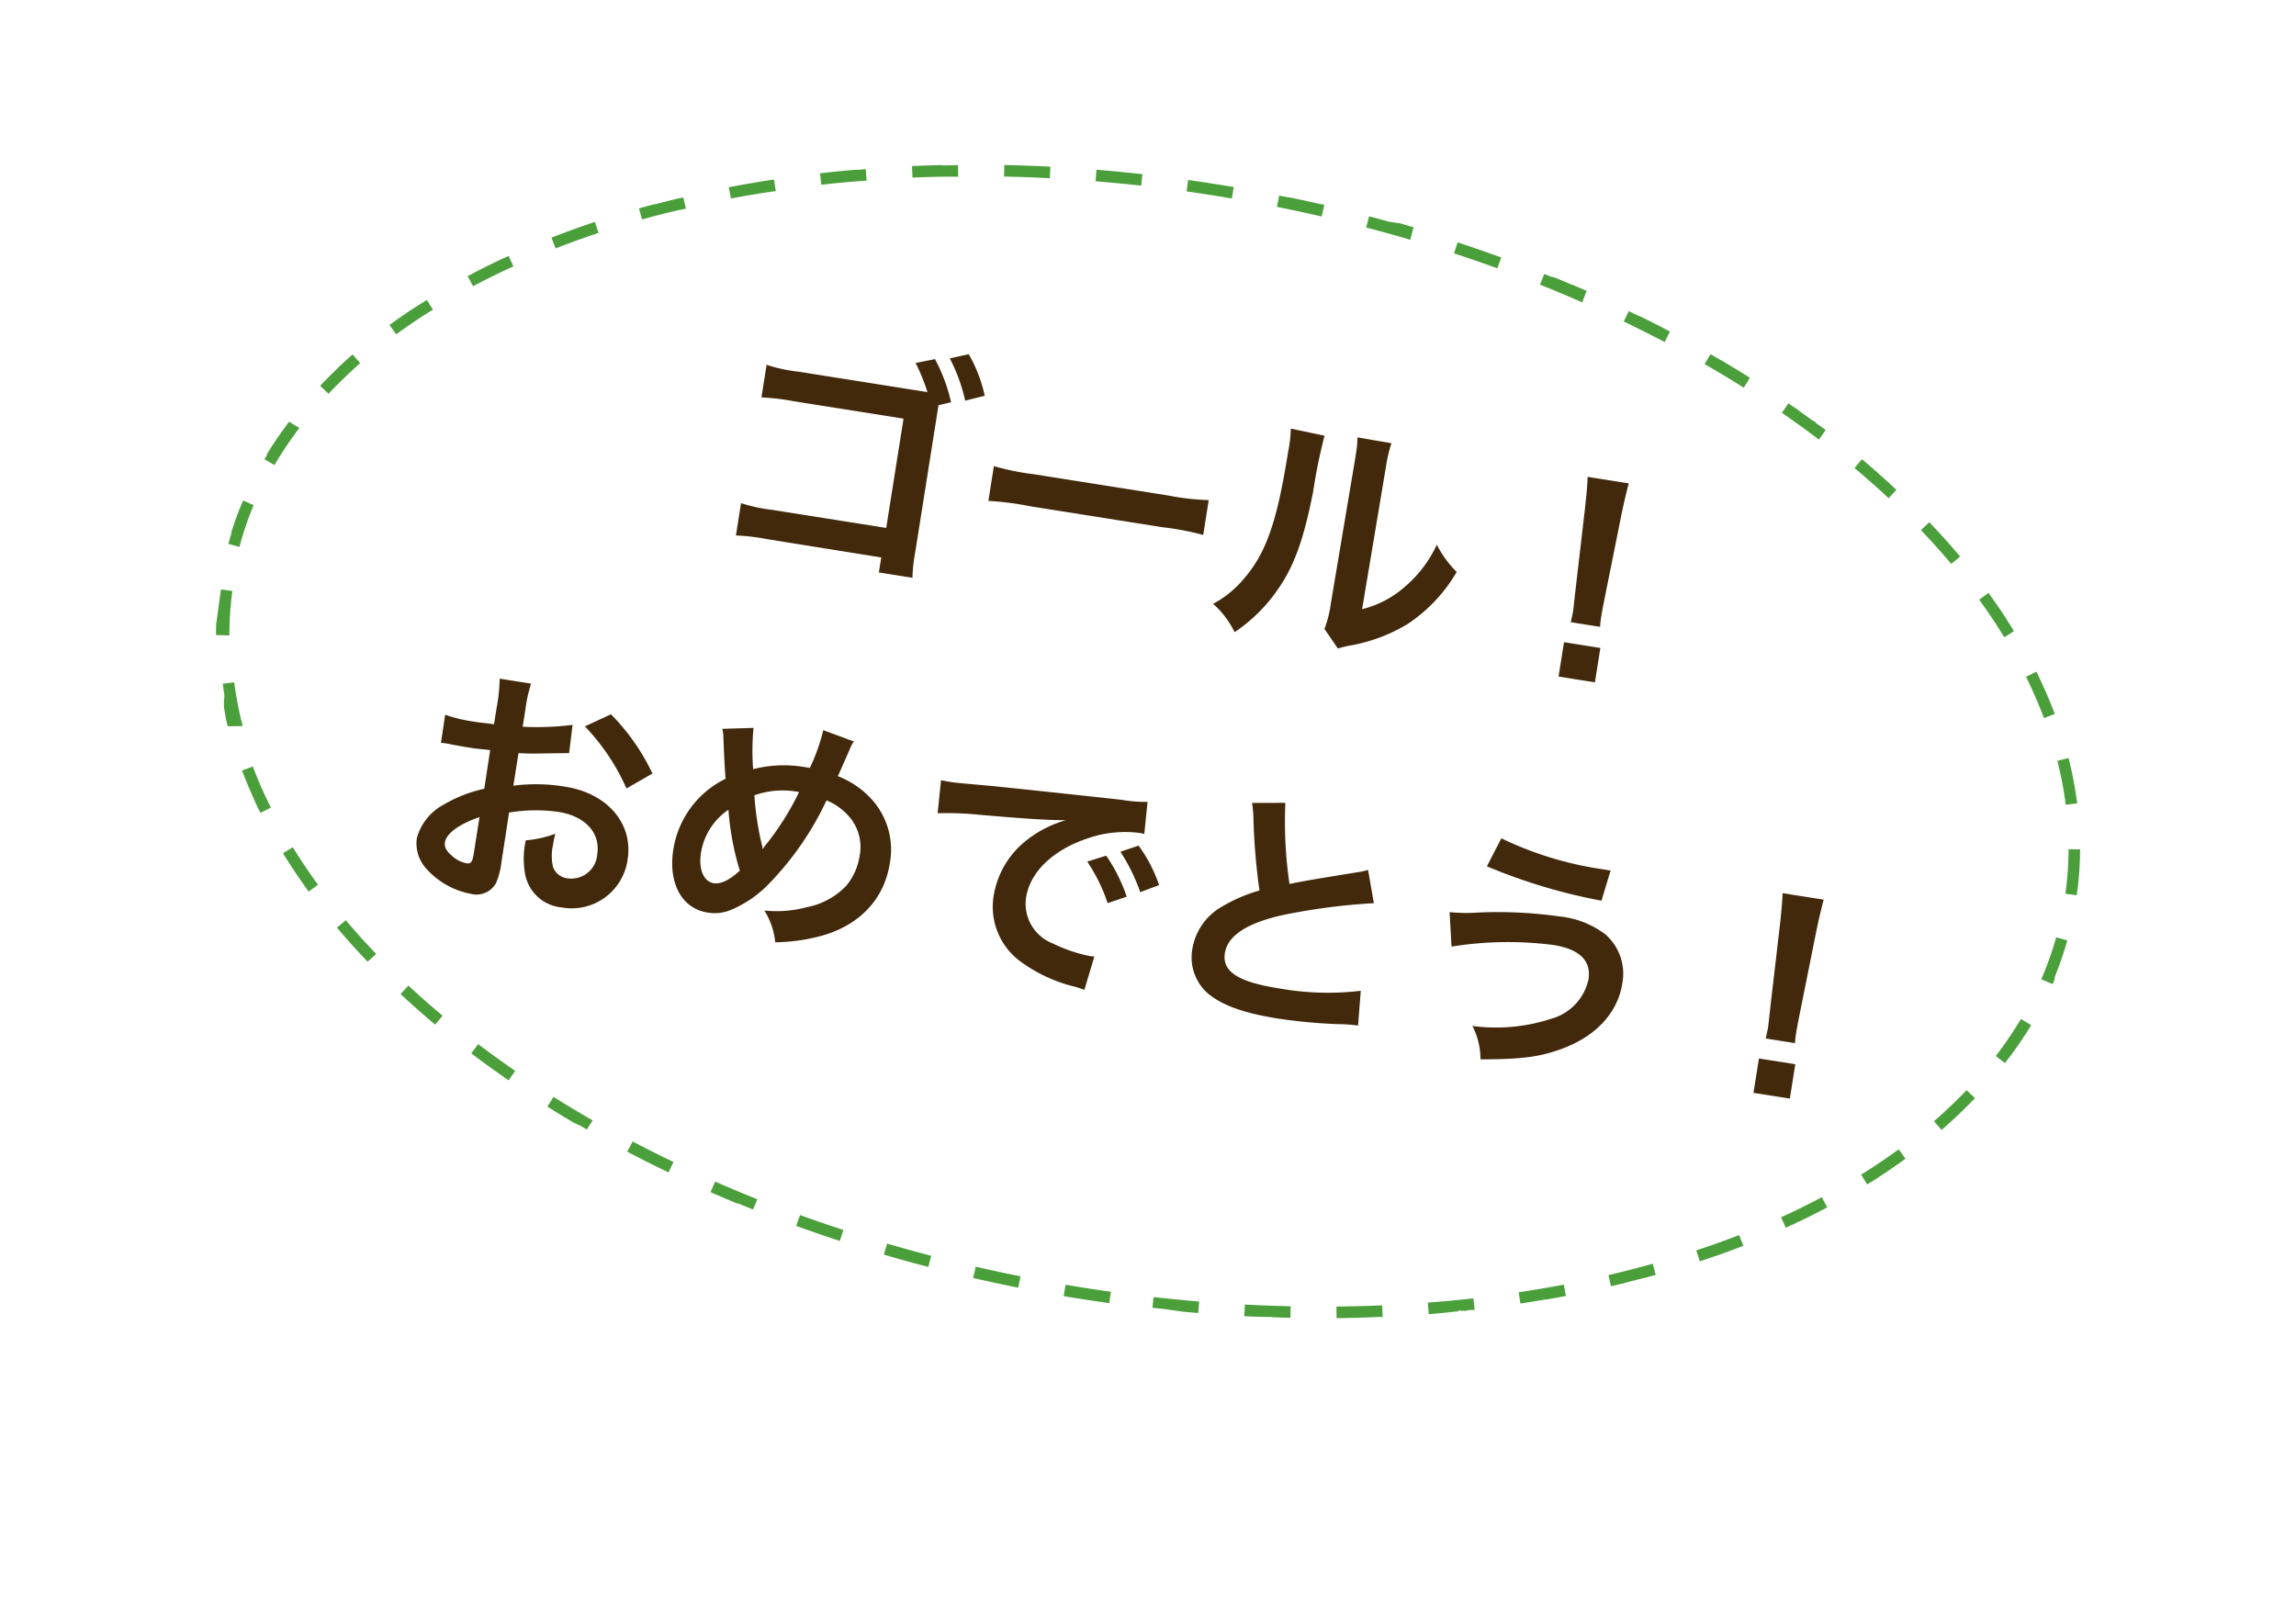 <svg xmlns="http://www.w3.org/2000/svg" xmlns:xlink="http://www.w3.org/1999/xlink" width="199" height="139.226" viewBox="0 0 199 139.226"><defs><style>.a{fill:#fff;}.b{fill:#42290b;}.c{fill:#4b9f3b;}.d{filter:url(#a);}</style><filter id="a" x="0" y="0" width="199" height="139.226" filterUnits="userSpaceOnUse"><feOffset dy="3" input="SourceAlpha"/><feGaussianBlur stdDeviation="3" result="b"/><feFlood flood-opacity="0.161"/><feComposite operator="in" in2="b"/><feComposite in="SourceGraphic"/></filter></defs><g transform="translate(15202.877 -6055.572)"><g class="d" transform="matrix(1, 0, 0, 1, -15202.88, 6055.57)"><path class="a" d="M-472.088,3097.457c3.355-31.142,46.5-50.73,96.368-43.754s87.574,37.876,84.216,69.017c-3.228,29.96-43.3,49.218-90.738,44.419l-26.03,6.379,2.832-10.608C-446.284,3151.984-475.038,3124.816-472.088,3097.457Z" transform="translate(481.3 -3046.29)"/></g><path class="b" d="M-24.64-14.85A14.712,14.712,0,0,0-26.6-18.326l-1.606.594A16.425,16.425,0,0,1-26.8-15.4H-38.1a13.979,13.979,0,0,1-2.838-.154v2.86a19.5,19.5,0,0,1,2.816-.11h9.636v9.592H-38.5a13.613,13.613,0,0,1-2.75-.154V-.528a18.21,18.21,0,0,1,2.706-.11l10.032.022V.7h2.948a13.734,13.734,0,0,1-.11-2.244V-14.432Zm2.794-1.012a12.246,12.246,0,0,0-1.936-3.344l-1.562.616a14.881,14.881,0,0,1,1.892,3.41Zm1.738,8.954a24.151,24.151,0,0,1,3.586-.11H-4.84a24.151,24.151,0,0,1,3.586.11V-9.966a21.6,21.6,0,0,1-3.564.154H-16.544a21.6,21.6,0,0,1-3.564-.154ZM4.8-17.2a11.057,11.057,0,0,1,.088,2c0,6.16-.506,9-2.09,11.528A9.039,9.039,0,0,1,.528-1.144,7.83,7.83,0,0,1,2.75.99,14.01,14.01,0,0,0,5.786-3.08C6.93-5.346,7.414-7.832,7.568-12.122a45.976,45.976,0,0,1,.22-4.928Zm5.83-.154a9.522,9.522,0,0,1,.088,1.452v.66L10.6-2.838a9.859,9.859,0,0,1-.2,2.332L11.814.99a9.573,9.573,0,0,1,.946-.4,14.53,14.53,0,0,0,4.686-2.64,13.653,13.653,0,0,0,3.5-5.126A9.221,9.221,0,0,1,18.876-9.24,10.75,10.75,0,0,1,16.72-5.214a8.845,8.845,0,0,1-3.366,2.508l.11-12.518a11.922,11.922,0,0,1,.154-2.09ZM33.968-4.422a7.857,7.857,0,0,1-.044-.924c0-.308,0-.308.044-1.584l.308-7.48c.044-.946.132-2.09.2-2.684H30.866c.088.616.154,1.716.2,2.684l.308,7.48c.066,1.32.066,1.32.066,1.562,0,.264-.022.484-.044.946ZM34.276.4V-2.618h-3.19V.4Zm-91.19,25.872a14.081,14.081,0,0,1,4.224-.726c2.354,0,3.894,1.232,3.894,3.124a2.261,2.261,0,0,1-2.222,2.442A1.522,1.522,0,0,1-52.4,30.36a4.239,4.239,0,0,1-.308-1.936,7.628,7.628,0,0,1,.044-.968,9.281,9.281,0,0,1-2.442.968,7.35,7.35,0,0,0,.374,2.816,3.552,3.552,0,0,0,3.608,2.442,4.887,4.887,0,0,0,4.994-5.016c0-3.124-2.618-5.368-6.292-5.368a15.255,15.255,0,0,0-4.488.616v-2.86c.836-.088,1.276-.154,2-.286,1.518-.264,1.936-.33,2.332-.4l-.088-2.464a24.536,24.536,0,0,1-4.246.836V17.336a13.507,13.507,0,0,1,.132-2.4h-2.75a15.074,15.074,0,0,1,.132,2.53V18.92c-.242,0-.352,0-.88.022-.308.022-.55.022-.77.022a13.492,13.492,0,0,1-2.662-.2l.022,2.464a4.125,4.125,0,0,1,.462-.022c.066,0,.264,0,.55.022.264,0,.88.022,1.21.022.55,0,.858,0,1.188-.022.726-.044.726-.044.9-.044l.022,3.388a11.769,11.769,0,0,0-3.212,1.87A4.7,4.7,0,0,0-64.46,29.7a3.231,3.231,0,0,0,1.21,2.486,6.853,6.853,0,0,0,4.158,1.562,1.933,1.933,0,0,0,2.024-1.276,6.551,6.551,0,0,0,.176-1.87Zm-2.464,4c0,.726-.11.924-.484.924a2.645,2.645,0,0,1-1.408-.484C-61.776,30.4-62,30.074-62,29.7c0-.792.968-1.76,2.618-2.64Zm14.212-9.284a18.66,18.66,0,0,0-4.356-4.51l-2.068,1.386a18.787,18.787,0,0,1,4.4,4.752Zm5.368-4.774a2.816,2.816,0,0,1,.22.748c.242,1.232.638,3.146.748,3.476a8.24,8.24,0,0,0-3.52,6.754c0,2.97,1.518,4.95,3.784,4.95a3.681,3.681,0,0,0,2.046-.594,9.871,9.871,0,0,0,2.618-2.42,26.427,26.427,0,0,0,4-8.206,5.191,5.191,0,0,1,1.98.946,4.027,4.027,0,0,1,1.606,3.41,5.272,5.272,0,0,1-.748,2.706,6.407,6.407,0,0,1-3.08,2.354,9.989,9.989,0,0,1-3.586.858,6.388,6.388,0,0,1,1.364,2.574,16.136,16.136,0,0,0,3.586-1.056c3.278-1.386,5.148-4,5.148-7.238a6.489,6.489,0,0,0-2.684-5.456A7.6,7.6,0,0,0-29.26,18.7c.088-.308.374-1.386.682-2.574a2.336,2.336,0,0,1,.22-.616l-2.772-.55a16.883,16.883,0,0,1-.638,3.41h-.594a10.65,10.65,0,0,0-4.246.88,21.62,21.62,0,0,1-.528-3.542Zm1.628,6.842a23.634,23.634,0,0,0,1.8,5.06c-.748.946-1.452,1.43-2.068,1.43-.88,0-1.5-.99-1.5-2.42A5.562,5.562,0,0,1-38.17,23.056Zm3.454,2.9a1.884,1.884,0,0,0-.11-.33,25.558,25.558,0,0,1-1.32-4.158,7.3,7.3,0,0,1,3.784-.88,24.208,24.208,0,0,1-2.2,5.082,1.781,1.781,0,0,0-.132.286Zm14.5-5.434a27.611,27.611,0,0,1,3.652-.44c4.268-.308,5.632-.44,7.414-.7A9.728,9.728,0,0,0-12.21,21.6a7.661,7.661,0,0,0-2.09,5.17,5.886,5.886,0,0,0,3.146,5.3,13.235,13.235,0,0,0,5.148,1.452c.418.066.462.066.748.132l.4-2.992c-.22.022-.418.022-.44.022a13.351,13.351,0,0,1-3.278-.572,3.694,3.694,0,0,1-2.926-3.586c0-2.222,1.65-4.422,4.444-5.874A9.839,9.839,0,0,1-2.706,19.47a3.406,3.406,0,0,1,.462.022L-2.4,16.7a11.853,11.853,0,0,1-2.266.176c-5.874.286-9.636.484-11.242.572-3.234.22-3.234.22-3.63.22-.11,0-.352,0-.836-.022Zm13.464,2.112a14.848,14.848,0,0,1,2.31,3.278L-2.9,25.1a14.257,14.257,0,0,0-2.31-3.234Zm6.468,1.034a12.723,12.723,0,0,0-2.288-3.1l-1.474.77A16.209,16.209,0,0,1-1.8,24.53Zm6.842-8.294a9.35,9.35,0,0,1,.352,1.43A56.056,56.056,0,0,0,8.382,22.77,13.579,13.579,0,0,0,5.39,24.662,5.166,5.166,0,0,0,3.432,28.6a4.164,4.164,0,0,0,1.914,3.674c1.408.836,3.322,1.21,6.38,1.21a46.492,46.492,0,0,0,5.148-.33A13.714,13.714,0,0,1,18.656,33l-.242-3.014a24.086,24.086,0,0,1-7.106.9c-3.542,0-5.038-.682-5.038-2.288,0-1.584,1.606-2.992,4.818-4.18a53.754,53.754,0,0,1,7.26-2.112L17.4,19.536a6.021,6.021,0,0,1-.836.33c-4.268,1.408-4.268,1.408-5.7,1.936a36.949,36.949,0,0,1-1.452-6.886Zm20.966,2.244A48.749,48.749,0,0,0,37.8,19.008L38.17,16.3h-.616a30.159,30.159,0,0,1-9.174-1.276ZM25.586,24.97A30.761,30.761,0,0,1,34.3,23.452c2.288,0,3.454.836,3.454,2.486a4.548,4.548,0,0,1-2.684,3.872,15.356,15.356,0,0,1-6.622,1.672,6.284,6.284,0,0,1,1.144,2.75c3.586-.572,5.126-1.034,6.93-2.068,2.662-1.518,4.18-3.806,4.18-6.314a4.529,4.529,0,0,0-2.134-4.026,7.938,7.938,0,0,0-4.158-.9,38.383,38.383,0,0,0-6.908.748,14.975,14.975,0,0,1-2.552.374ZM56.3,28.578a7.857,7.857,0,0,1-.044-.924c0-.308,0-.308.044-1.584l.308-7.48c.044-.946.132-2.09.2-2.684H53.2c.088.616.154,1.716.2,2.684l.308,7.48c.066,1.32.066,1.32.066,1.562,0,.264-.022.484-.044.946Zm.308,4.818V30.382h-3.19V33.4Z" transform="translate(-15098.433 6108.965) rotate(9)"/><path class="c" d="M78.928,1.521c.878,0,1.752.008,2.638.025h.1l.1,0H81.8c.379.008.753.017,1.131.028l-.029,1c-.449-.013-.9-.024-1.353-.032-.882-.017-1.739-.025-2.619-.025v-1Zm8,.23c1.337.077,2.67.173,3.99.288l-.087,1c-1.31-.114-2.642-.21-3.961-.286l.058-1Zm7.969.693c1.334.156,2.653.33,3.966.523l-.146.989c-1.3-.191-2.623-.366-3.936-.519l.116-.993Zm7.913,1.166q1.983.354,3.926.765l-.207.978c-1.283-.271-2.593-.526-3.9-.759Zm7.826,1.654q.642.157,1.279.321h0l.025.006.008,0,.021.005.011,0,.019,0,.012,0,.016,0,.016,0,.013,0,.018,0,.01,0,.02.005.01,0,.02.005.009,0,.021.006.007,0,.024.006h0l.026.007h0q1.146.3,2.273.614l-.27.963c-1.26-.354-2.55-.693-3.836-1.008Zm7.7,2.163q1.924.612,3.79,1.281l-.337.941c-1.229-.44-2.493-.868-3.756-1.269Zm7.531,2.7.365.147h0l.025.01h0l.025.01h0l.128.052h0l.022.009.005,0,.021.009.006,0,.019.008.009,0,.019.008.006,0,.071.029h0l.019.008.008,0,.017.007.011,0,.016.007.01,0,.016.007.012,0,.016.007.01,0,.017.007.01,0,.017.007,0,0,.038.016.01,0,.014.006.013.006.013.005.015.006.011,0,.017.007.011,0,.017.007.01,0,.018.007.011,0,.023.009,0,0,.028.012.005,0,.023.01.006,0,.022.009.007,0,.022.009.006,0,.022.009.007,0,.023.01,0,0,.172.072h0l.028.012h0q1.1.461,2.168.941l-.409.913c-1.188-.532-2.414-1.053-3.645-1.547Zm7.3,3.274q1.812.905,3.538,1.868l-.487.873c-1.133-.632-2.31-1.253-3.5-1.847Zm6.982,3.9.012.007h0q1.716,1.069,3.328,2.2l-.573.82c-1.059-.74-2.168-1.471-3.3-2.174l.529-.849Zm6.552,4.585q.374.295.741.592h0l.047.039,0,0,.02.017,0,0,.047.038,0,0,.019.016.005,0,.021.018h0l.022.018.006.005.016.013.008.006.015.013.007.006.021.017.008.006.013.011.01.008.014.011.008.007.02.016.011.009.01.008.011.009.01.008.021.018.009.007.013.011.007.006.014.012.006.005.049.04,0,0,.016.013,0,0q.924.766,1.8,1.551l-.668.745c-.956-.857-1.97-1.709-3.014-2.532Zm5.946,5.345.014.014,0,0,.012.013.006.006.04.041.006.007.011.012.008.008.019.02.007.008.011.012.007.007.023.024,0,0,.011.012.008.008.011.011.009.009.017.017.009.01.01.011.009.009.014.015.012.013.009.01.009.01.01.01.012.013.013.014.01.01.01.01.009.01.014.015.011.012.009.01.01.011.009.009.017.018.008.009.011.011.008.009.013.014.009.01.014.015.008.009.011.012.007.008.018.019.006.007.013.014.007.007.018.02,0,0,.017.018.007.008.014.014.006.006.018.02.006.006.014.015.006.006.019.02,0,0,.016.017.005.006.017.018,0,0,.019.021,0,0,.016.017,0,0,.02.021h0l.019.02,0,0,.04.043,0,0,.019.02h0l.021.023h0l.02.022h0l.042.046h0l.063.069h0q.846.927,1.63,1.875l-.771.637c-.813-.984-1.692-1.967-2.615-2.92l.719-.7Zm5.077,6.17q.328.479.642.963v0l.01.015v0l.021.033,0,0,.008.013,0,0,.02.031,0,.006.006.01,0,.007.006.009.008.013,0,.008.005.008,0,.007.006.009,0,0,.014.022h0l.007.012,0,0,.033.051h0q.681,1.072,1.282,2.166l-.877.481c-.611-1.114-1.3-2.23-2.047-3.319l.825-.566Zm3.828,7.007.006.014h0l.005.013v0l.005.013h0l.017.042v0l.005.013v0l.005.013v0l.017.041v0l.005.013v0l.017.042h0l.005.012v0l.005.013h0l.017.042h0l.006.014h0l.023.057h0l.005.014h0l.022.056v0l.005.013v0l.017.042h0l.005.013v0l.005.013h0l.017.042h0l.005.013v0l.022.056v0l.005.013v0l.016.042h0l0,.013v0l0,.013h0l.017.043h0l.005.013v0l.005.013h0l.016.042v0l0,.013v0l.021.056v0l0,.013v0l.021.055v0l0,.013h0l.016.042v0l0,.013v0l.021.056v0l0,.013v0l.021.056h0l.026.072v0l.005.014h0l.016.044h0l0,.014v0l.02.055v0l0,.013v0l.02.057h0l.021.058h0l0,.014v0l.02.056v0l0,.013v0l0,.013h0l.015.042v0l0,.013v0l.014.041h0l0,.012,0,0,0,.012v0l.014.039v0l0,.012v0l0,.012v0l.009.026h0l0,.011,0,.005,0,.011,0,.005,0,.011v0l.009.026v0l0,.012,0,.005,0,.011,0,.005,0,.011v0l.008.025v0l0,.012,0,0,0,.011,0,.005.013.037v0l0,.011,0,.006,0,.01,0,.006.007.022v0l0,.01,0,.006,0,.01,0,.006,0,.01,0,.007.006.017,0,.008,0,.009,0,.007,0,.01,0,.008,0,.009.005.015,0,.008,0,.009,0,.008,0,.009,0,.008,0,.011,0,.006.005.016,0,.008,0,.009,0,.009,0,.008,0,.009,0,.009,0,.014,0,.01,0,.008,0,.009,0,.007,0,.01,0,.008,0,.014,0,.007,0,.011,0,.007,0,.01,0,.007,0,.01,0,.007.005.016,0,0,0,.013,0,.006,0,.011,0,.006,0,.013,0,0,.005.017,0,0,0,.012,0,.006,0,.012,0,.005.005.016h0l.005.017,0,0,0,.013,0,.005,0,.014v0l.006.018h0l.005.017v0l0,.015v0l.011.036h0l.005.017v0l0,.016v0l.011.036h0l.005.018h0l.005.018h0l.011.037h0l.005.017h0l.017.056h0l.023.075h0q.092.309.178.62l-.964.266a32.04,32.04,0,0,0-1.26-3.665ZM163.66,48.1q.065.459.115.921h0l0,.041v.017l0,.039v.019l0,.038v.021l0,.02v.023l0,.034V49.4l0,.016v.041l0,.017V49.5l0,.017h0l0,.018v.023l0,.035v.022l0,.018v.021l0,.037h0v.02l0,.037v.02h0l0,.037v.02h0l0,.019h0v.02l0,.038h0l0,.058h0l0,.057h0l0,.038h0v.019h0l.007.1v0l0,.057h0l0,.039h0V50.3h0l0,.038h0l0,.057h0l0,.039h0v.019h0l0,.037v.02h0v.019h0v.021l0,.038h0v.02l0,.037v.021l0,.037v.02h0l0,.038v0l0,.037v.021l0,.037v.04h0v.039h0v.041l0,.036v.138h0v.059h0v.313h0v.216h0v.115h0c0,.074,0,.146,0,.22l-1,.005q0-.162,0-.325a28.913,28.913,0,0,0-.277-3.529Zm-.951,7.846.991.13q-.054.411-.12.819h0l0,.014v0l0,.014h0l-.007.043v0l0,.011v.006l0,.011v.007l0,.01v.008l0,.012,0,.013v.007l0,.01v.007l0,.01v.007l0,.012v.006l-.006.035v0l0,.013v0l0,.013v0l0,.016h0l-.006.037h0l0,.017v0l0,.017h0q-.238,1.372-.6,2.718l-.965-.262A28.841,28.841,0,0,0,162.71,55.944Zm-2.015,7.447.924.383-.1.241v0l-.005.012v0l-.023.054v0l-.005.012,0,0,0,.011v0l-.016.037,0,0,0,.011,0,.005,0,.01,0,0-.01.023v0l0,.008,0,.009,0,.008,0,.009,0,.007,0,.009,0,.007-.007.015,0,0-.005.012,0,.006,0,.011,0,.005-.005.012,0,0-.007.017h0l-.007.015,0,0-.006.013,0,0-.006.014v0l-.015.034v0l-.007.015v0l-.007.015v0l-.023.052h0l-.007.017h0q-.6,1.338-1.317,2.641h0l-.009.016h0l-.028.05,0,0-.007.013,0,0-.007.013,0,0-.018.032,0,0-.007.012,0,0-.007.012,0,0v0L159,66.88A33.067,33.067,0,0,0,160.695,63.391Zm-3.783,6.776.815.579q-.448.632-.926,1.252h0l-.037.048h0l-.037.048h0l-.037.047h0l-.011.014v0l-.024.031,0,0-.01.013v0l-.024.031v0l-.01.013,0,0-.024.03,0,0-.01.012,0,0-.01.012,0,0-.012.015,0,0-.009.012,0,0-.009.012,0,0-.011.014,0,0-.008.01,0,.006-.007.009,0,.006-.011.014,0,0-.008.01-.006.007-.006.007-.006.007-.008.01-.006.008-.008.01-.005.006-.006.008-.006.007-.007.009,0,.005-.01.012-.006.008-.005.007-.006.008,0,0-.016.02v0l-.007.009,0,.005-.007.009,0,0-.007.009h0l-.018.022,0,0-.008.01,0,0-.027.034h0l-.009.012h0q-.476.592-.98,1.175l-.757-.654C155.365,72.236,156.176,71.2,156.912,70.167Zm-5.1,5.917.7.716-.006.005-.012.012-.008.008-.012.011-.012.012-.012.012-.009.009-.01.01-.01.009-.016.016-.01.009-.009.009-.01.01-.01.01-.017.016-.008.008-.012.011-.007.007-.019.019-.008.007-.012.011-.007.007-.012.011h0l-.027.026-.006.006-.012.012,0,0-.025.024,0,0-.014.013,0,0-.043.041,0,0-.043.041,0,0-.014.014h0l-.03.028h0l-.015.014,0,0-.045.042,0,0-.046.043h0q-.528.5-1.077.99h0l-.065.058h0l-.048.042,0,0-.047.042h0l-.016.014h0l-.048.042,0,0-.045.04,0,0-.014.013h0l-.028.025-.006,0-.013.012-.005,0-.024.021-.006.005-.012.011-.009.008-.013.012-.015.013-.012.01-.008.007-.012.01-.01.008-.019.016-.009.008-.011.01-.01.008-.015.013-.013.011-.009.008-.012.011-.009.008-.019.016-.008.007-.013.011-.009.007-.02.017,0,0-.017.015-.007.006-.017.015,0,0-.02.018-.007.006-.016.014-.005,0-.021.018,0,0-.02.017,0,0-.045.039,0,0-.046.039h0l-.023.019h0q-.192.164-.387.328l-.643-.766C149.923,77.863,150.9,76.977,151.817,76.084Zm-6.009,5.052.589.808-.034.025,0,0-.047.034-.008.006-.012.009-.012.009-.01.007-.021.015,0,0-.019.014-.006,0-.019.014,0,0-.048.035h0q-1.273.919-2.624,1.8l0,0-.023.015h0l-.025.016,0,0-.019.012-.007,0-.018.011-.007,0-.022.014-.01.007-.012.008-.013.008-.009.006-.052.034,0,0-.019.012h0l-.177.114-.539-.843C143.675,82.641,144.769,81.894,145.807,81.137Zm-6.633,4.249.491.871q-1.719.968-3.536,1.873l-.446-.9C136.873,86.642,138.048,86.02,139.174,85.385Zm-7.068,3.525.4.915c-.345.152-.691.3-1.041.45h0l-.021.009,0,0-.021.009h0l-.087.037-.009,0-.016.007-.011,0-.014.006-.013.005-.014.006-.015.007-.01,0-.025.011-.01,0-.017.007-.01,0-.017.007-.011,0-.019.008-.007,0-.083.035,0,0-.024.01h0l-.027.011h0q-.806.337-1.626.662h0l-.027.011h0l-.057.023h0l-.025.01-.008,0-.019.007-.01,0-.017.007-.011,0-.017.007-.01,0-.019.007-.025.01-.008,0-.02.008-.005,0-.021.008,0,0-.22.086-.362-.932C129.687,89.943,130.918,89.434,132.106,88.911Zm-7.374,2.87.324.946-.281.1h0l-.021.007-.007,0-.018.006-.011,0-.016.005-.015.005-.012,0-.085.029h0l-.026.009h0q-1.571.528-3.188,1.013h0l-.024.007-.008,0-.02.006-.012,0-.015,0-.015,0-.01,0-.014,0-.286-.958C122.23,92.608,123.5,92.2,124.732,91.78Zm-7.591,2.271.251.968q-1.446.374-2.92.714h0l-.027.006h0l-.026.006h0l-.024.006h-.005l-.023.005-.007,0-.035.008-.015,0-.01,0-.02,0-.008,0-.021,0-.008,0-.022.005-.007,0-.024.006h0l-.673.151-.216-.976C114.58,94.69,115.877,94.379,117.141,94.052Zm-7.74,1.715.183.983c-.821.153-1.645.3-2.478.434h0l-.024,0h-.007l-.02,0-.027,0-.03,0-.028,0-.02,0h-.009l-.023,0h-.006l-.026,0h0q-.618.1-1.241.2l-.15-.989C106.8,96.229,108.114,96.006,109.4,95.767Zm-7.844,1.195.119.993q-1.971.236-3.979.414l-.088-1C98.927,97.256,100.255,97.118,101.557,96.962Zm-7.908.7.058,1q-1.983.115-4,.172l-.028-1C91,97.795,92.339,97.737,93.649,97.661Zm-11.909.164c.489.014.985.027,1.474.036.842.016,1.659.024,2.5.025v1c-.837,0-1.671-.009-2.516-.025h-.057l-.1,0h-.011l-.881-.021h-.163l-.085,0h0l-.183-.005Zm-7.928-.464c1.31.115,2.642.212,3.96.289l-.058,1-.667-.041-.032,0-.03,0h-.031l-.03,0-.032,0-.03,0h-.031l-.029,0-.025,0h-.005l-.027,0h0l-.03,0h0q-1.281-.084-2.551-.192h0l-.027,0h-.006l-.024,0h-.009l-.021,0h-.012l-.033,0-.034,0-.035,0-.036,0h0l-.195-.017Zm-7.885-.928c1.3.193,2.623.368,3.935.523l-.117.993c-.587-.069-1.173-.142-1.755-.218h0l-.062-.008h0l-.029,0h0l-.029,0h0l-.028,0h0l-.029,0h0l-.028,0h0l-.027,0h-.006l-.026,0h0l-.026,0h-.006l-.026,0h-.005l-.026,0h-.006l-.025,0h-.005l-.026,0H67.55l-.026,0h-.005l-.024,0h-.009l-.022,0h-.009l-.023,0h-.009l-.023,0h-.008l-.023,0h-.009l-.023,0h-.007l-.024,0H67.3l-.025,0h-.005l-.024,0h-.008l-.025,0h-.005l-.026,0h-.005l-.027,0h0l-.026,0h-.006l-.028,0h0l-.028,0h0l-.03,0h0l-.028,0h0c-.4-.056-.807-.114-1.208-.173Zm-7.811-1.4c1.283.272,2.593.529,3.894.763l-.177.984q-1.982-.356-3.925-.769Zm-7.7-1.9c1.259.355,2.55.7,3.835,1.012l-.239.971-.609-.152-.006,0-.024-.006-.007,0-.022-.006-.011,0-.018,0-.013,0-.016,0-.015,0-.015,0-.014,0-.016,0-.016,0-.013,0-.018,0-.01,0-.021-.005-.008,0-.021-.005-.008,0-.023-.006h0c-.4-.1-.789-.2-1.183-.307h0l-.028-.007h0l-.027-.007h0l-.027-.007h0l-.026-.007h0l-.025-.007h0l-.027-.007h0l-.159-.043-.013,0-.013,0-.017,0-.01,0-.021-.006h-.005l-.024-.006-.006,0-.024-.007h0l-.026-.007h0l-.027-.007h0l-.027-.007h0l-.028-.008h0l-.03-.008h0q-.571-.155-1.138-.314Zm-7.553-2.414c1.229.442,2.492.87,3.755,1.274l-.3.953q-.436-.139-.869-.281h0l-.028-.009-.007,0-.02-.007-.011,0-.016-.005-.014,0-.014,0-.014,0-.013,0-.017-.006-.009,0-.019-.006-.007,0q-1.38-.456-2.729-.941Zm-7.346-2.961c1.187.534,2.412,1.056,3.643,1.551l-.374.928q-.381-.153-.758-.309h0l-.115-.047-.006,0-.021-.009-.009,0-.017-.007-.013-.005-.014-.006-.014-.006-.012-.005-.016-.007-.009,0-.018-.007-.007,0-.094-.039,0,0-.024-.01h0l-.024-.01h0l-.024-.01h0q-1.253-.523-2.474-1.072Zm-7.07-3.55c1.132.633,2.308,1.256,3.5,1.851l-.448.894-.552-.279-.006,0-.017-.009-.009,0-.016-.008-.011-.005-.015-.008-.011-.006-.013-.007-.017-.009-.016-.008-.019-.01-.008,0-.018-.009-.008,0-.02-.01-.006,0-.021-.011-.005,0-.081-.042,0,0L30.6,86.5l-.005,0-.024-.012h0l-.139-.072h0l-.278-.145h0l-.3-.16h0l-.027-.014h0l-.11-.058h0l-.026-.014h0L29.649,86h0l-.109-.058h0l-.024-.013,0,0-.024-.013h0l-.08-.043,0,0-.022-.012-.006,0-.022-.012,0,0-.025-.013h0l-.052-.028-.007,0-.02-.011-.006,0-.019-.01-.007,0-.02-.011-.006,0-.052-.028-.006,0-.02-.011-.009,0-.017-.009-.009,0-.017-.009-.009,0-.019-.01-.006,0-.026-.014,0,0-.022-.012-.007,0-.017-.009-.011-.006-.016-.009L28.9,85.6l-.018-.01-.007,0-.025-.014h0l-.025-.013-.011-.006-.014-.008-.011-.006-.016-.008-.01-.006-.015-.008-.01-.006-.016-.009-.009-.005-.025-.014-.006,0-.019-.01-.01-.005-.016-.008-.011-.006-.015-.008-.01-.006-.017-.009-.008,0-.051-.028,0,0-.021-.011-.007,0-.019-.01-.007,0-.02-.011-.006,0-.052-.029h0l-.025-.014,0,0-.022-.012,0,0-.023-.013,0,0-.35-.195Zm-6.692-4.189c1.057.741,2.165,1.474,3.293,2.179l-.53.848q-.666-.416-1.315-.84h0l-.02-.013h0l-.062-.041h0l-.018-.012-.006,0-.016-.011-.007,0-.016-.01h0l-.032-.021-.011-.007L23,82.07l-.012-.008-.011-.007-.016-.01-.008-.005-.024-.016,0,0-.02-.013L22.9,82l-.02-.013-.005,0-.023-.015h0l-.052-.034h0q-.821-.544-1.616-1.1Zm-6.17-4.89c.954.859,1.966,1.712,3.008,2.537l-.62.784q-1.593-1.26-3.057-2.578Zm-5.435-5.655c.81.986,1.687,1.971,2.608,2.926l-.72.694q-.888-.922-1.711-1.864v0l-.041-.047,0,0-.013-.015,0,0-.04-.046-.005-.006-.037-.043,0-.006-.011-.013-.006-.007-.018-.021-.007-.008L10.126,71l-.008-.01-.009-.01-.015-.018-.009-.01-.009-.011-.008-.01-.012-.014-.01-.012-.011-.013-.008-.009-.011-.012-.007-.008-.016-.019-.006-.007-.012-.014-.006-.007-.017-.02,0,0-.015-.017-.005-.006-.016-.019,0,0-.018-.021,0,0L9.872,70.7l0,0-.018-.022,0,0-.017-.02,0,0-.038-.045,0,0-.058-.069h0l-.039-.047h0q-.159-.189-.315-.379ZM5.765,63.021c.608,1.115,1.293,2.234,2.036,3.324l-.826.563c-.132-.193-.262-.388-.39-.582v0l-.011-.016h0l-.023-.035h0l-.011-.017v0l-.022-.034v0l-.01-.015v0l-.022-.034h0l-.01-.015,0,0-.022-.033,0,0L6.437,66.1l0,0-.022-.033v0L6.4,66.048l0,0-.009-.014v0l-.01-.016,0,0L6.37,66l0,0-.009-.014,0,0-.01-.016,0,0-.008-.012,0,0-.009-.013,0,0-.01-.016,0,0L6.3,65.889l0,0-.009-.014,0,0-.01-.016,0,0-.008-.012,0-.005-.008-.013,0,0-.01-.016,0,0-.007-.012,0-.005-.007-.011,0-.005-.01-.015,0,0L6.2,65.732l0-.006-.008-.012,0,0-.01-.016,0,0-.007-.012,0-.005-.008-.013,0,0-.01-.016,0,0-.008-.013,0-.006-.007-.012,0,0-.01-.016,0,0L6.1,65.573l0-.006-.007-.011,0,0-.01-.016,0,0-.007-.012,0-.006L6.057,65.5l0,0-.009-.015,0-.006-.007-.01,0-.006-.007-.011,0,0-.01-.016v0L6,65.413l0,0L5.99,65.4l0,0-.01-.016v0l-.009-.014,0,0-.008-.013,0,0-.02-.033,0,0-.009-.015v0L5.9,65.252v0l-.01-.016h0L5.87,65.2v0l-.031-.052h0l-.01-.017h0L5.8,65.092h0Q5.324,64.3,4.887,63.5ZM2.849,55.842A31.967,31.967,0,0,0,4.1,59.511l-.926.378A32.821,32.821,0,0,1,1.884,56.1ZM1.811,48.2c0,.147,0,.3,0,.443a28.906,28.906,0,0,0,.261,3.412l-.991.135a29.789,29.789,0,0,1-.262-3.176h0v-.038h0v-.019s0,0,0,0v-.039h0v-.058h0V48.8h0v-.039h0v-.1h0v-.038h0c0-.1,0-.2,0-.307,0,0,0,0,0,0V48.3s0,0,0-.007,0-.006,0-.007q0-.04,0-.081Zm.07-7.9.964.266a28.87,28.87,0,0,0-.777,3.784l-.991-.134a29.64,29.64,0,0,1,.6-3.128h0l0-.015h0l.015-.06h0l0-.013v0l0-.013v0l.014-.057v0l0-.012v0l0-.012v0l0-.012h0l.007-.026v0l0-.011v-.005l0-.011,0-.007,0-.009,0-.009,0-.008,0-.016,0-.007,0-.01,0-.008,0-.009,0-.007,0-.01,0-.007,0-.013v0l0-.017v-.005l0-.013v0l0-.013v0l0-.014v0l.009-.035v0l0-.016v0l0-.016h0c.022-.082.044-.164.067-.246Zm3.072-7.365.871.492a33.16,33.16,0,0,0-1.711,3.483L3.19,36.52l0-.011v0l.007-.016,0-.006,0-.01,0-.007,0-.009,0-.008,0-.008,0-.008,0,0,.008-.019,0-.007,0-.009,0-.006,0-.01,0,0,.022-.053v0l.006-.013h0A34.116,34.116,0,0,1,4.953,32.932Zm4.631-6.506.755.656c-.867,1-1.681,2.028-2.42,3.062L7.1,29.562c.16-.223.32-.443.485-.665v0l.011-.014h0l.024-.031v0l.011-.014v0l.023-.031v0l.011-.014v0L7.7,28.75h0l.01-.014,0,0,.011-.014h0l.012-.015,0,0,.009-.012,0,0,.009-.012,0,0,.011-.015,0,0,.01-.013,0,0,.009-.012,0,0,.011-.015,0,0,.009-.012,0,0,.009-.012,0,0,.023-.03,0,0,.009-.012,0,0,.023-.031,0,0,.01-.013,0,0,.011-.015h0l.012-.016h0l.011-.014v0l.011-.015h0l.024-.032h0l.037-.048h0l.012-.015h0l.025-.032h0q.729-.94,1.524-1.854Zm5.723-5.578.641.768c-1.019.851-2,1.734-2.917,2.624l-.7-.717q1.19-1.156,2.489-2.266h0l.047-.04,0,0,.022-.018,0,0,.022-.019,0,0,.017-.014.007-.006.018-.016.008-.007.015-.012.01-.008.01-.009.022-.019.006,0,.014-.012.006,0,.048-.041h0l.2-.172Zm6.464-4.7.537.843c-1.121.714-2.216,1.458-3.256,2.214l-.588-.809.009-.006.008-.006.014-.01.007-.005.024-.017.009-.007.012-.009.01-.007.012-.008.012-.009.017-.012.013-.009.011-.008.012-.008.011-.008.013-.01.014-.01.015-.011.009-.007.014-.01.009-.007.016-.012.011-.008.016-.012.009-.007.014-.01.008-.006.019-.013.006,0,.019-.014.007,0,.017-.012.007-.005.045-.032.007,0,.018-.013.005,0,.047-.033,0,0L19.012,18l.005,0,.046-.033.006,0,.019-.013,0,0,.048-.034,0,0,.021-.015,0,0,.048-.034,0,0,.021-.015,0,0,.048-.034,0,0,.022-.016h0l.049-.034,0,0,.024-.017h0l.051-.035h0l.024-.017h0l.05-.035h0l.025-.017h0l.051-.035h0l.025-.017h0l.05-.035h0l.024-.017h0l.077-.053h0l.051-.035h0l.077-.053h0l.025-.017h0l.051-.035h0l.025-.017h0l.051-.035h0l.025-.017h0l.051-.034h0l.025-.017h0l.051-.035h0l.025-.017h0l.05-.034,0,0,.022-.015,0,0,.05-.034h0l.023-.016,0,0,.049-.033,0,0,.022-.015,0,0,.049-.033,0,0,.021-.014,0,0,.049-.033,0,0,.021-.014,0,0,.05-.033,0,0,.021-.014,0,0,.048-.032.005,0,.02-.013.005,0,.024-.016h0l.022-.014.007,0,.017-.011.008-.005.021-.014.007,0,.018-.012.01-.007.015-.01.009-.006.021-.014.006,0L21,16.643l.009-.006.015-.01.01-.006.019-.012.01-.006.016-.011.011-.007.013-.008.011-.007.012-.008.021-.014.01-.007.013-.008.01-.007.014-.009.007,0,.029-.019.006,0,.015-.01.007,0,.015-.01,0,0,.034-.022,0,0,.016-.01.006,0,.074-.048,0,0,.077-.049h0Zm6.971-3.92.444.9C28,13.71,26.82,14.33,25.692,14.963l-.489-.872q1.034-.58,2.1-1.138l0,0,.022-.011.006,0,.023-.012,0,0,.025-.013.009,0,.016-.008.012-.006.013-.007.013-.007.012-.006.054-.028.005,0,.019-.01,0,0c.4-.2.793-.406,1.2-.606Zm7.322-3.216.361.933c-1.239.48-2.469.987-3.659,1.509l-.4-.916q.415-.182.834-.361h0l.092-.039,0,0,.019-.008.006,0,.019-.008.007,0,.019-.008.005,0,.06-.025.01,0,.015-.007.011,0,.014-.006.012-.005.014-.006.012-.005.014-.006.014-.006.022-.009.015-.007.011,0L33.613,10l.011,0,.016-.007.01,0,.019-.008.008,0,.027-.011h0l.025-.011.008,0,.02-.008.007,0,.021-.009.007,0,.023-.009,0,0,.084-.035,0,0,.025-.01h0l.026-.011h0l.114-.047h0q.375-.155.753-.308h0l.115-.046h0l.024-.01.006,0L35,9.425l.007,0,.024-.009h0l.027-.011.009,0,.017-.007.014-.006.012,0,.015-.006.011,0,.016-.006.009,0,.018-.007h0l.047-.019h0l.022-.009,0,0,.021-.009h0q.386-.154.777-.3Zm7.569-2.581.285.958c-1.271.378-2.541.783-3.774,1.2l-.322-.947q.818-.279,1.649-.546l.009,0,.019-.006.011,0,.017-.005.013,0,.013,0,.016-.005.009,0q1.019-.326,2.056-.635Zm7.744-2,.215.977C50.3,5.69,49,6,47.738,6.326l-.25-.968h0l.077-.02.006,0,.023-.006H47.6l.021-.005.008,0,.02-.005.009,0,.019,0,.009,0,.02-.005.007,0,.021-.005.008,0,.021-.005h.006l.023-.006h0l.106-.027h0l.023-.006h.005l.021-.005.007,0,.022-.005.006,0,.02-.005.009,0,.02,0,.008,0,.02-.005.008,0L48.1,5.2h0l.024-.006h0l.1-.026h.005l.021-.005.007,0,.02-.005.009,0,.02-.005.008,0,.02-.005.009,0,.02,0,.009,0,.02,0,.009,0,.02-.005h.005l.127-.032.008,0,.019,0,.01,0,.016,0,.014,0,.015,0,.013,0,.016,0,.013,0,.016,0,.014,0,.014,0,.016,0,.014,0,.016,0,.012,0,.02,0,.01,0,.058-.014.007,0L48.9,5l.008,0L48.931,5l.01,0,.02,0,.009,0,.02,0,.009,0,.022-.005h.006l.025-.006h0l.028-.007h0Q50.223,4.683,51.377,4.428Zm7.865-1.456.149.989c-1.309.2-2.625.419-3.913.657L55.3,3.635l.152-.028h0L55.48,3.6h0l.027,0h0l.026,0h0l.026,0h0l.028-.005h0l.06-.011h0Q57.435,3.246,59.243,2.973Zm7.944-.944.087,1c-1.318.115-2.646.252-3.949.407l-.118-.993q.7-.083,1.4-.158h0l.027,0h0l.025,0,.031,0,.029,0,.03,0,.029,0,.031,0,.028,0h0Q66.01,2.131,67.187,2.028Zm7.985-.456.027,1c-1.321.036-2.656.092-3.967.167l-.057-1q.65-.037,1.3-.068h0l.06,0h1.612c.339-.012.678-.022,1.019-.032Z" transform="translate(-15028.784 6181.029) rotate(-172)"/></g></svg>